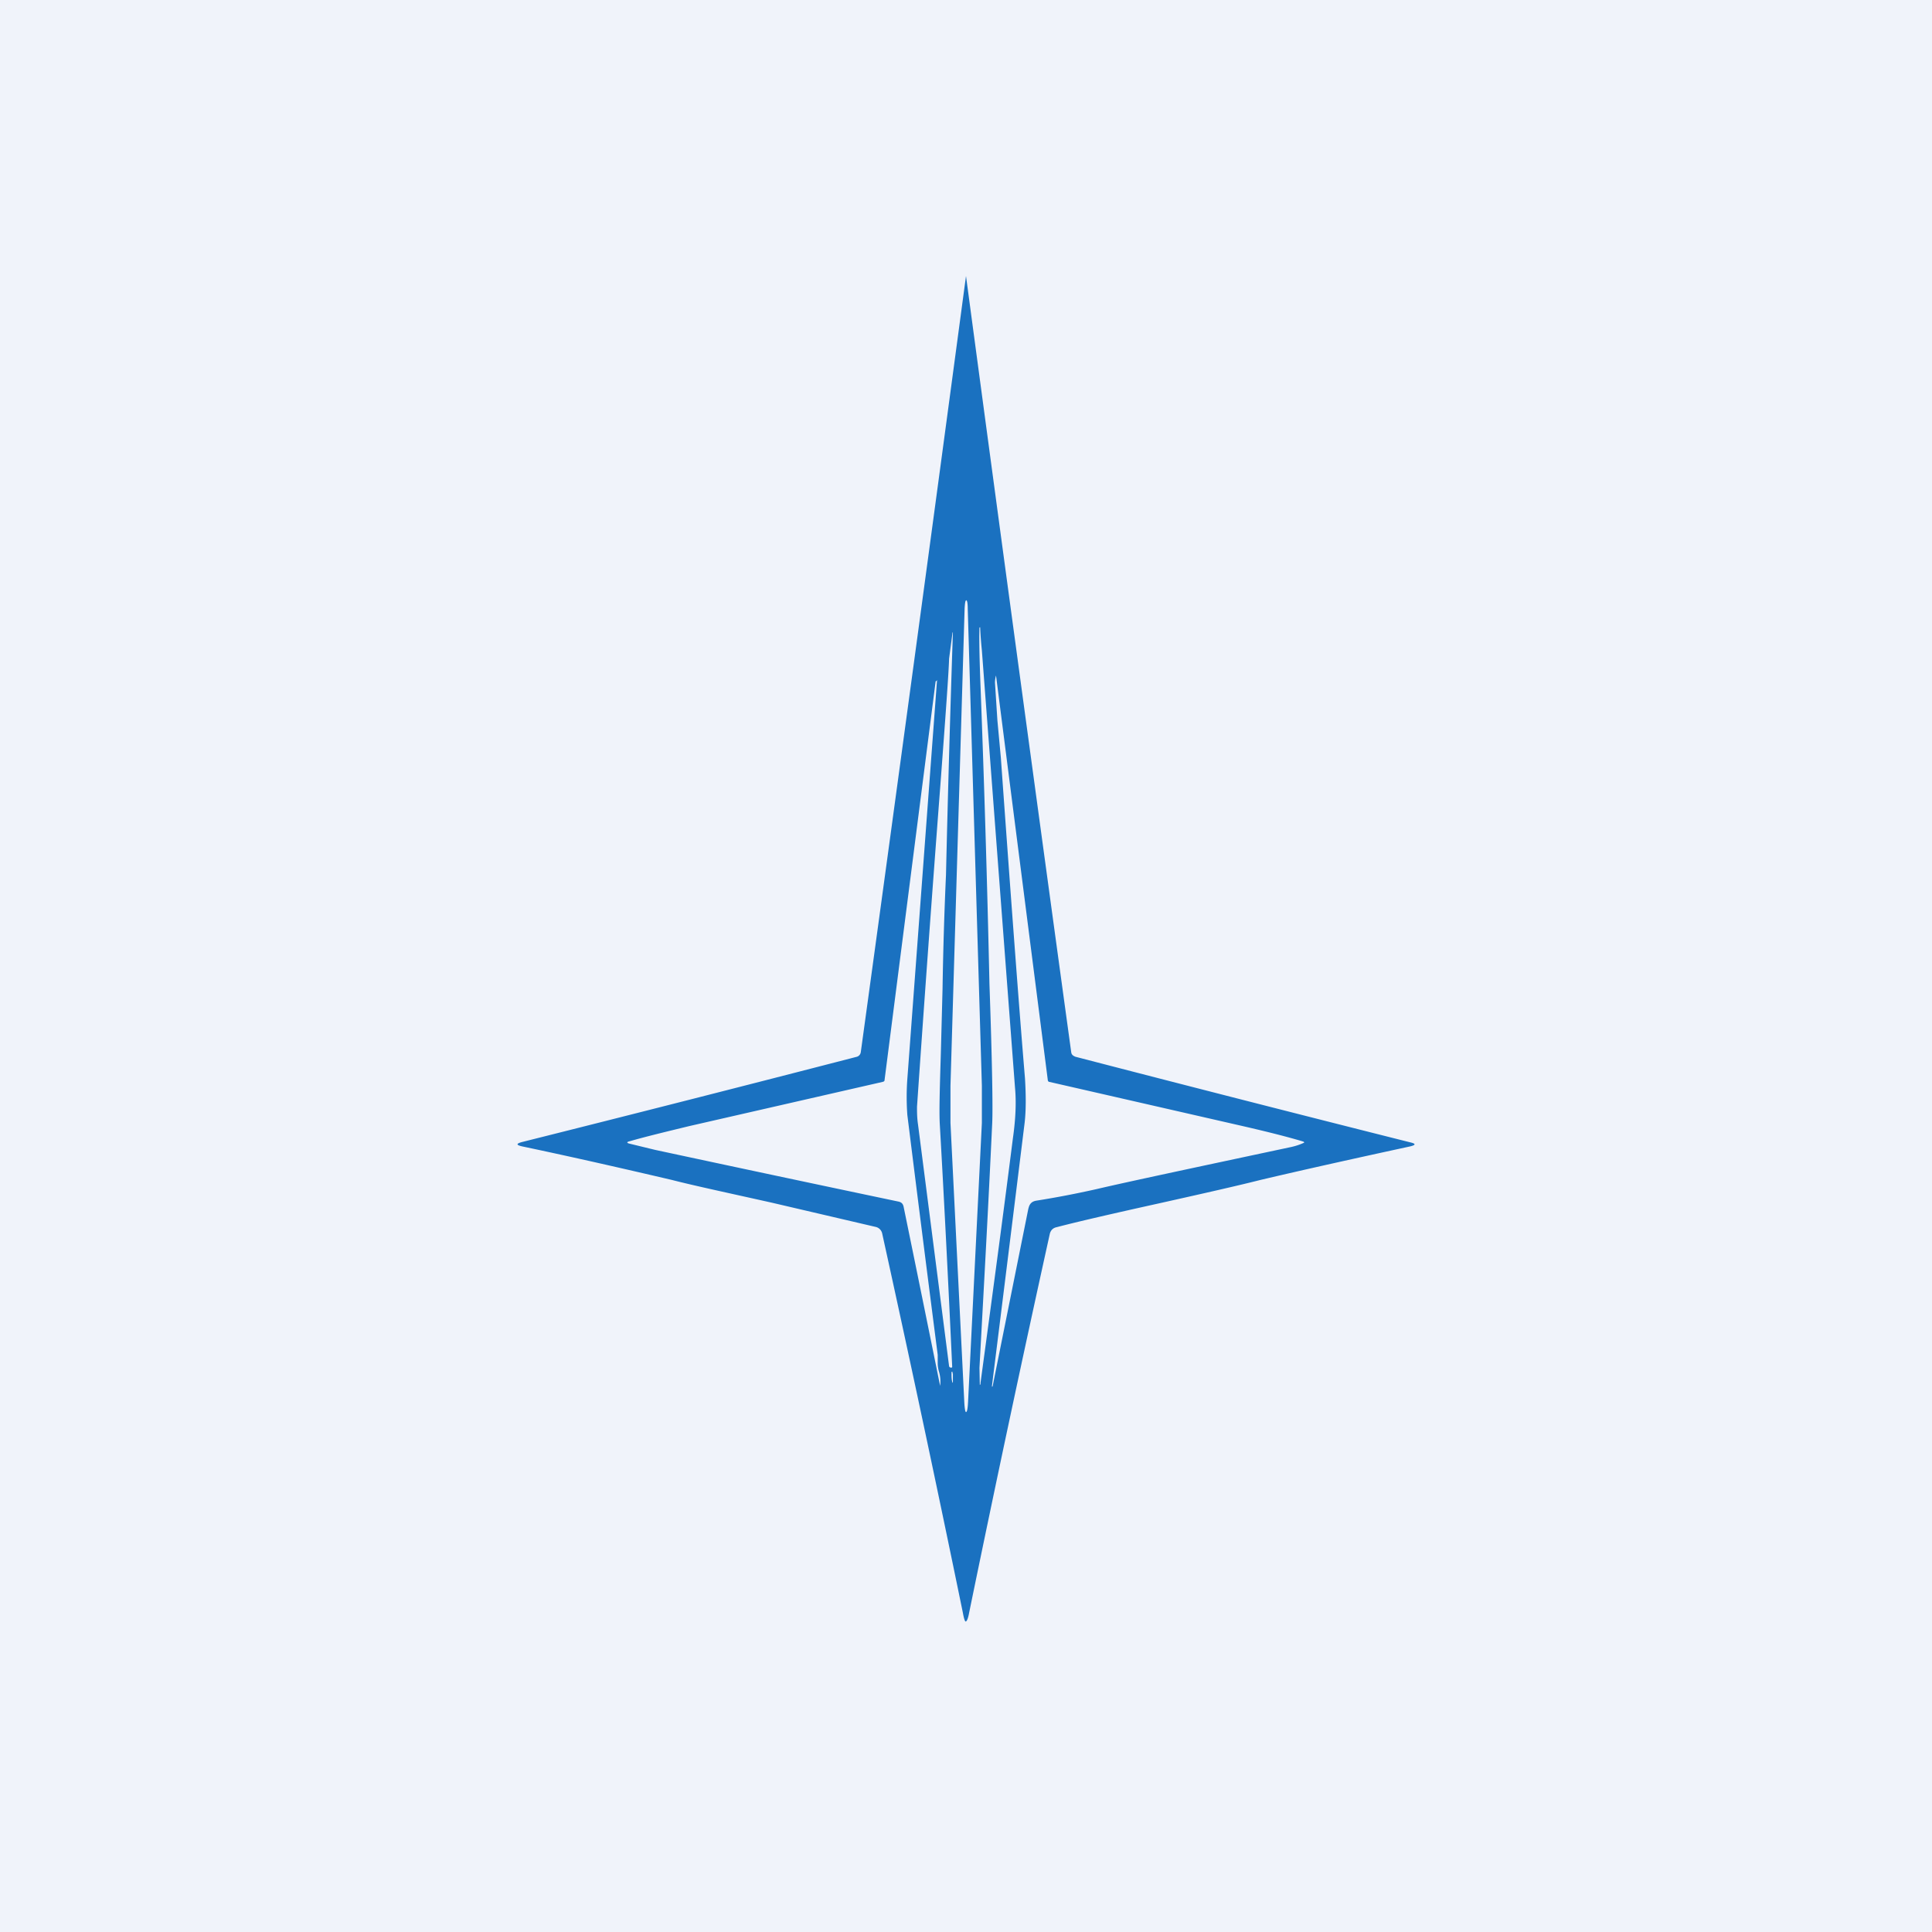<!-- by TradingView --><svg width="56" height="56" viewBox="0 0 56 56" xmlns="http://www.w3.org/2000/svg"><path fill="#F0F3FA" d="M0 0h56v56H0z"/><path d="M28 8a6495.87 6495.87 0 0 0 3.05 22.5c.01.07.05.1.12.13a1322.09 1322.09 0 0 0 9.7 2.48c.18.04.17.08 0 .12-1.52.33-2.97.65-4.33.97-.63.16-1.6.38-2.9.67-1.4.31-2.4.54-3.01.7-.1.02-.17.08-.2.19-.79 3.58-1.57 7.24-2.34 10.99-.03.17-.07.25-.1.25-.02 0-.05-.08-.08-.25-.77-3.75-1.55-7.41-2.34-11a.25.25 0 0 0-.2-.19l-3-.7c-1.3-.29-2.28-.5-2.9-.66-1.37-.32-2.81-.65-4.33-.97-.18-.04-.19-.08 0-.13a1356.17 1356.17 0 0 0 9.7-2.47c.06-.02.1-.07.11-.13A6522.9 6522.9 0 0 0 28 8Zm0 32.93c.03 0 .05-.1.06-.3l.4-8.08v-1.08l-.41-13.84c0-.15-.02-.23-.04-.23-.03 0-.04.08-.05.23l-.41 13.84v1.08l.4 8.08c.01.2.03.3.05.3Zm.46-22.08a11.28 11.28 0 0 1-.05-.67l-.02.01c-.01.34 0 .81.02 1.41a532.42 532.42 0 0 1 .27 8.93c.08 2.27.1 3.6.08 4.02-.11 2.37-.24 4.73-.37 7.1l.01.47c0 .03 0 .03.02 0v-.03c.32-2.36.64-4.73.94-7.1.08-.56.1-1.05.06-1.47a43748.13 43748.13 0 0 1-.96-12.67Zm-.85-.52c0-.03 0-.03 0 0l-.05.38-.05.38c-.01.38-.1 1.63-.26 3.76a1245.1 1245.1 0 0 0-.67 9.23c0 .15 0 .32.03.52l.9 7c.01.03.03.04.05.04h.03l.01-.02c-.12-2.6-.24-4.95-.36-7.04-.02-.37 0-1.05.03-2.02l.05-1.89a111.96 111.96 0 0 1 .1-3.31 697.9 697.9 0 0 1 .2-7.03Zm2.2 16.7c.03-.14.1-.21.24-.23.57-.09 1.14-.2 1.72-.33.85-.2 2.73-.6 5.64-1.22.14-.03.26-.07.37-.12.03-.01.03-.02 0-.04-.43-.13-1.02-.28-1.76-.45l-5.6-1.28c-.03 0-.05-.03-.05-.06l-1.5-11.72c0-.02 0-.02 0 0a.75.75 0 0 0-.03.21l.07 1.09.1 1.08c.3 4.18.53 7.28.7 9.3.03.5.03.93-.01 1.28a5092.46 5092.46 0 0 1-.95 7.65h.02l1.04-5.17Zm-2.63 4.5v-.26a1579.38 1579.38 0 0 1-.88-6.95 7.1 7.1 0 0 1 0-1.05 52028.2 52028.2 0 0 1 .86-11.55h-.01c0 .02 0 .02-.02.02l-.01.01-1.48 11.55c0 .04-.02.05-.06.06l-5.6 1.28c-.7.17-1.28.31-1.73.44-.09.02-.09.05 0 .07l.74.18a1638.1 1638.1 0 0 0 7.06 1.5c.08.02.12.06.14.14a1884.6 1884.6 0 0 1 1.06 5.2.98.98 0 0 0-.03-.4.92.92 0 0 1-.04-.25Zm.43.28v-.04c-.02-.02-.03-.01-.03.02 0 .1 0 .18.02.26 0 .04.01.04.02 0v-.24Z" fill="#1A71C0"/></svg>